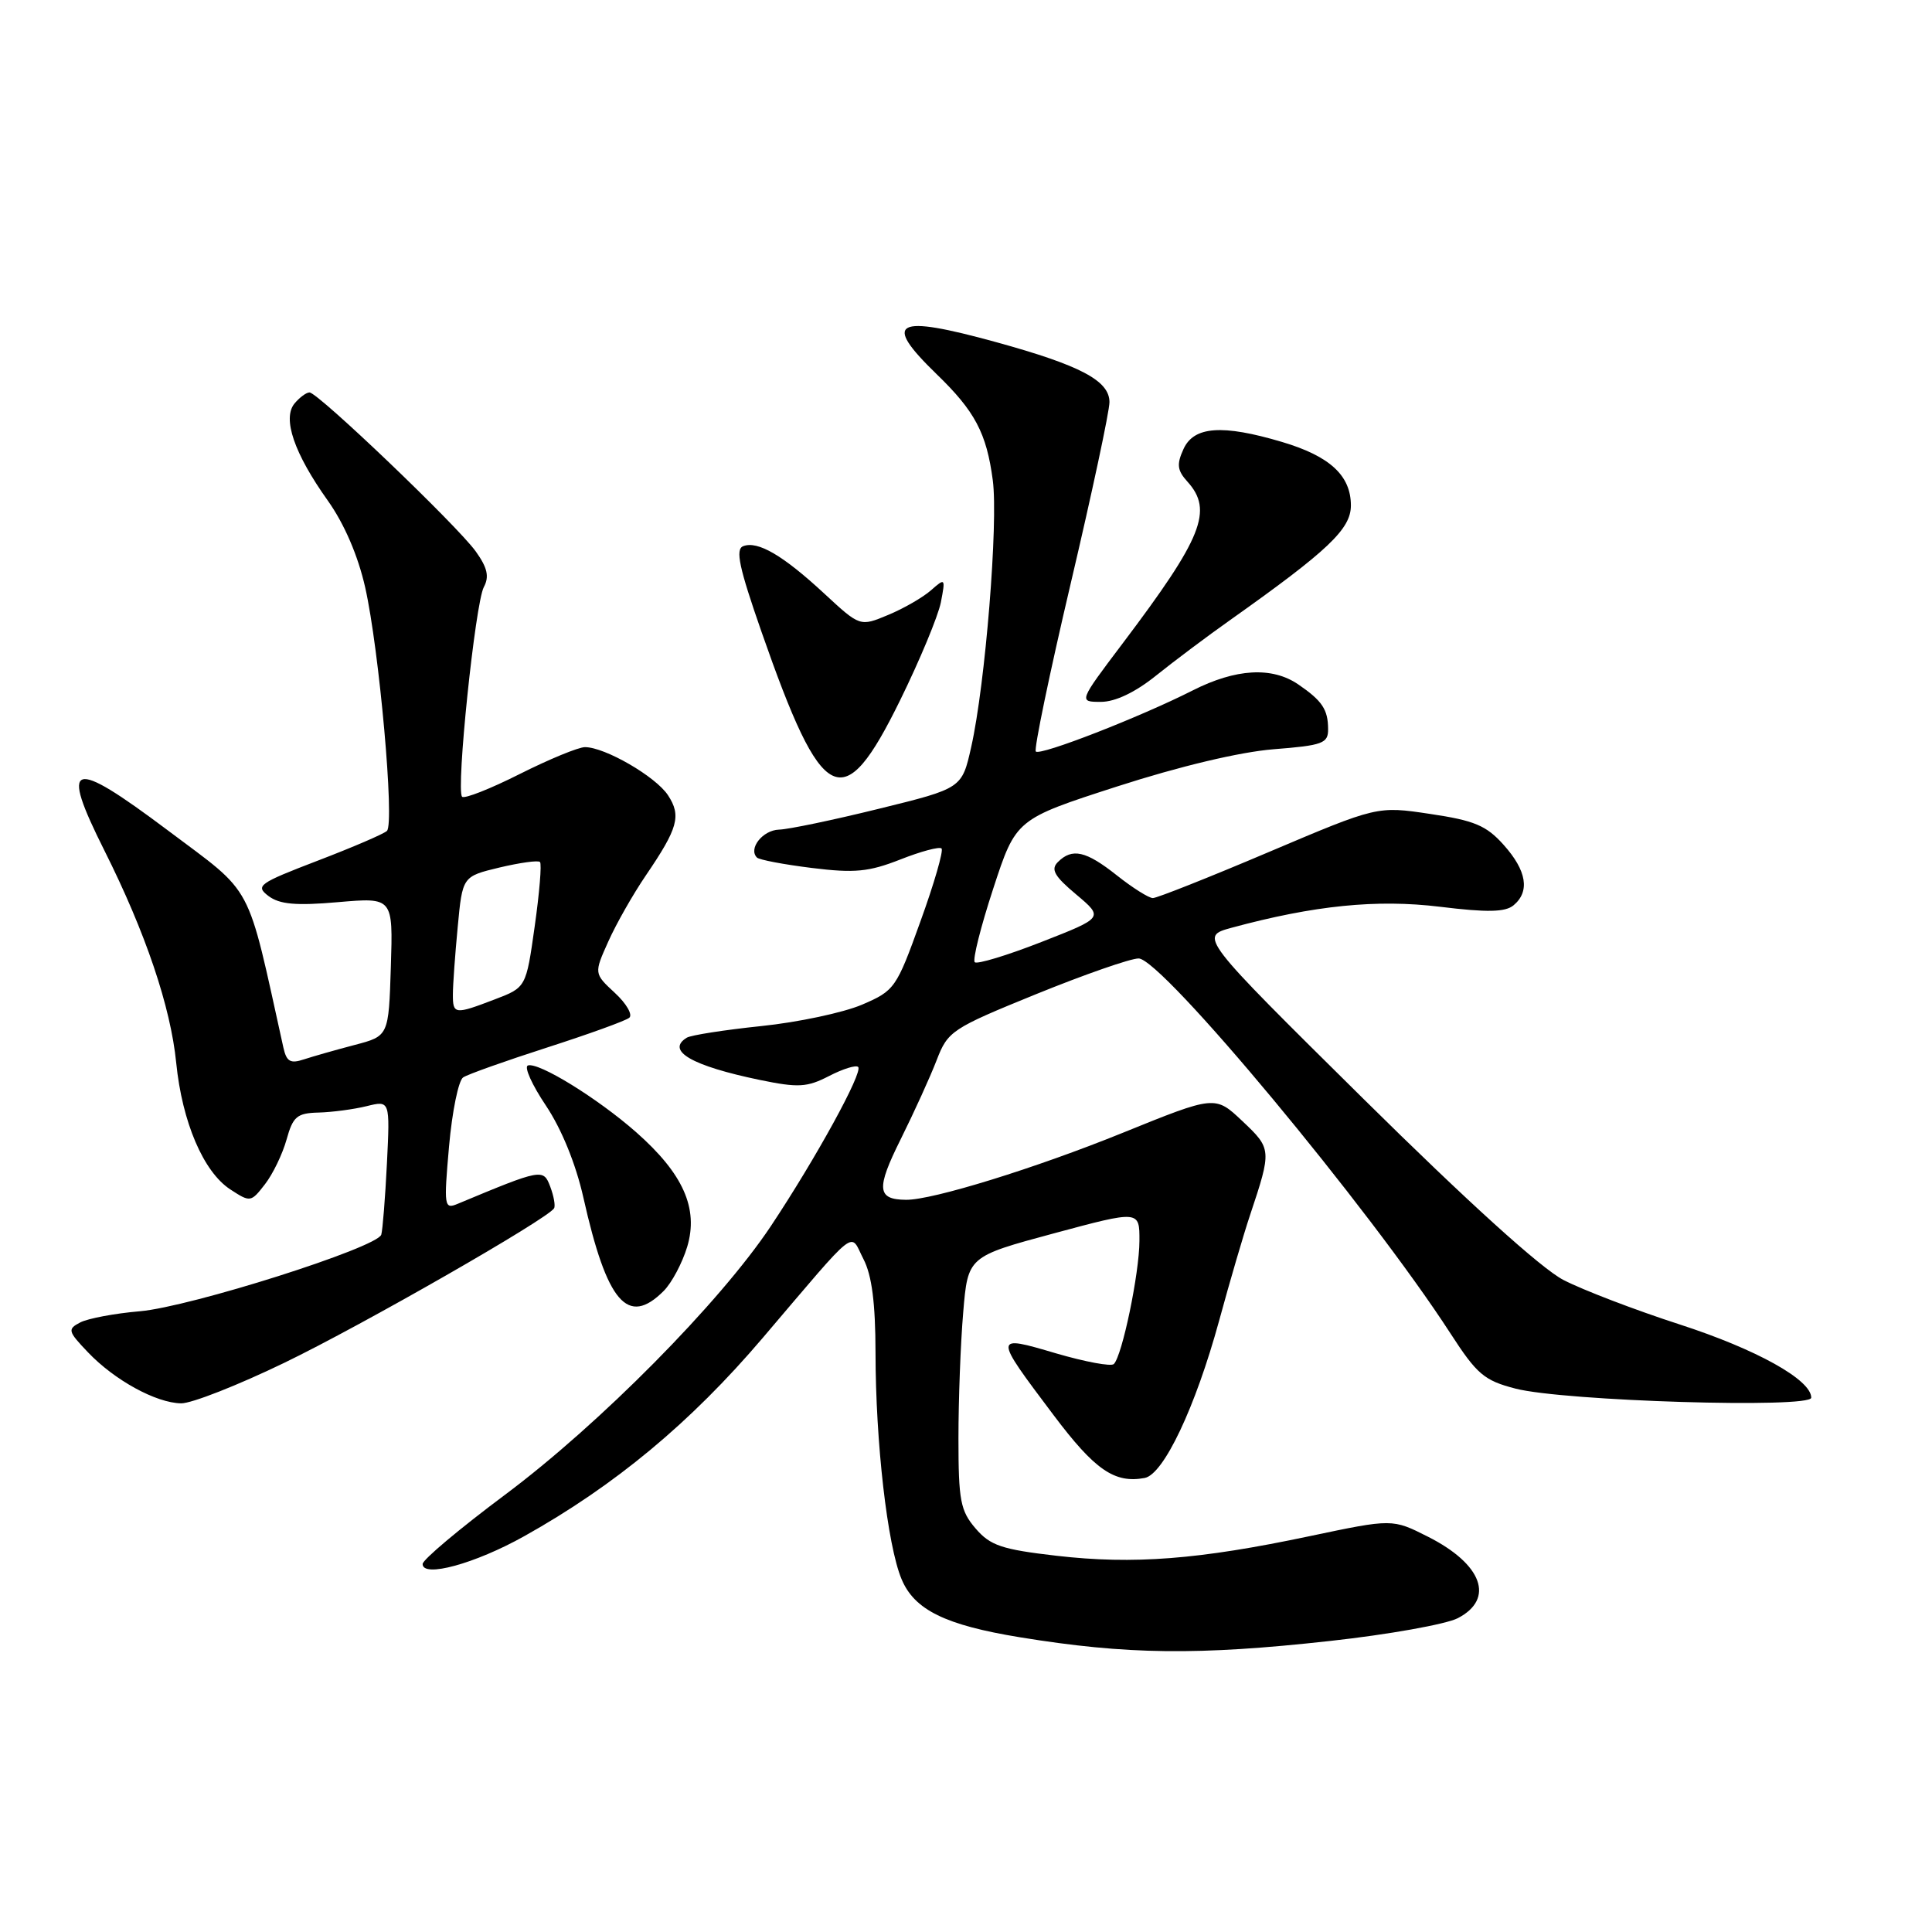 <?xml version="1.0" encoding="UTF-8" standalone="no"?>
<!DOCTYPE svg PUBLIC "-//W3C//DTD SVG 1.1//EN" "http://www.w3.org/Graphics/SVG/1.1/DTD/svg11.dtd" >
<svg xmlns="http://www.w3.org/2000/svg" xmlns:xlink="http://www.w3.org/1999/xlink" version="1.1" viewBox="0 0 256 256">
 <g >
 <path fill="currentColor"
d=" M 176.20 217.44 C 183.97 216.59 191.60 215.22 193.16 214.42 C 198.10 211.86 196.42 207.26 189.21 203.62 C 184.50 201.24 184.50 201.24 173.53 203.55 C 158.85 206.65 150.19 207.32 140.02 206.15 C 132.74 205.31 131.22 204.80 129.27 202.53 C 127.26 200.19 127.00 198.82 127.00 190.60 C 127.00 185.48 127.28 177.97 127.63 173.90 C 128.25 166.50 128.25 166.50 139.63 163.43 C 151.00 160.37 151.00 160.37 150.98 164.43 C 150.97 168.71 148.70 179.64 147.59 180.74 C 147.24 181.10 143.78 180.45 139.91 179.32 C 131.60 176.87 131.60 176.87 139.59 187.49 C 145.07 194.78 147.68 196.58 151.67 195.84 C 154.19 195.37 158.40 186.47 161.54 175.00 C 162.96 169.78 164.81 163.47 165.64 161.00 C 168.52 152.36 168.51 152.22 164.62 148.55 C 161.01 145.14 161.01 145.14 148.75 150.11 C 137.21 154.79 123.54 159.02 120.06 158.98 C 116.20 158.95 116.07 157.53 119.34 150.97 C 121.11 147.41 123.26 142.69 124.11 140.48 C 125.60 136.62 126.09 136.29 137.29 131.73 C 143.69 129.13 149.80 127.00 150.87 127.00 C 153.93 127.00 181.44 160.07 192.17 176.65 C 195.70 182.11 196.67 182.93 200.82 184.00 C 207.25 185.66 240.00 186.65 240.00 185.20 C 240.00 182.83 232.76 178.80 222.55 175.49 C 216.65 173.58 209.73 170.93 207.16 169.60 C 204.22 168.08 194.45 159.23 180.70 145.64 C 158.91 124.10 158.91 124.10 163.20 122.93 C 174.13 119.97 182.43 119.13 190.80 120.15 C 197.07 120.92 199.45 120.87 200.55 119.96 C 202.75 118.13 202.30 115.37 199.25 111.96 C 196.95 109.38 195.36 108.72 189.50 107.85 C 182.50 106.80 182.50 106.80 168.12 112.90 C 160.21 116.26 153.30 119.00 152.76 119.00 C 152.23 119.00 150.08 117.65 148.00 116.00 C 143.89 112.74 142.07 112.33 140.17 114.23 C 139.20 115.20 139.71 116.10 142.60 118.52 C 146.25 121.59 146.25 121.59 137.99 124.82 C 133.44 126.60 129.47 127.80 129.16 127.50 C 128.85 127.19 129.95 122.80 131.61 117.74 C 134.62 108.54 134.62 108.54 148.06 104.20 C 156.33 101.53 164.29 99.64 168.75 99.28 C 175.28 98.77 176.00 98.50 175.98 96.61 C 175.97 94.01 175.20 92.86 172.03 90.69 C 168.55 88.31 163.75 88.59 158.03 91.49 C 151.04 95.03 137.84 100.17 137.25 99.58 C 136.98 99.31 139.06 89.28 141.88 77.29 C 144.70 65.31 147.01 54.50 147.01 53.28 C 147.00 50.44 143.18 48.42 132.01 45.34 C 118.57 41.64 116.86 42.55 124.08 49.55 C 129.19 54.49 130.72 57.37 131.55 63.64 C 132.29 69.24 130.56 90.68 128.69 98.98 C 127.46 104.46 127.46 104.46 116.48 107.16 C 110.44 108.65 104.47 109.90 103.22 109.93 C 101.06 110.00 99.12 112.45 100.30 113.63 C 100.60 113.93 103.87 114.55 107.58 115.01 C 113.24 115.71 115.11 115.53 119.29 113.89 C 122.02 112.81 124.49 112.15 124.76 112.43 C 125.04 112.71 123.79 117.05 121.97 122.07 C 118.78 130.94 118.55 131.27 114.21 133.13 C 111.74 134.18 105.74 135.46 100.87 135.96 C 95.99 136.47 91.56 137.16 91.00 137.50 C 88.20 139.23 91.67 141.23 100.69 143.10 C 105.79 144.15 106.94 144.08 109.85 142.58 C 111.69 141.63 113.42 141.09 113.71 141.38 C 114.39 142.05 108.10 153.51 102.14 162.47 C 95.40 172.59 79.45 188.71 66.91 198.07 C 60.91 202.55 56.00 206.67 56.00 207.24 C 56.00 209.10 62.95 207.20 69.47 203.55 C 81.49 196.83 91.51 188.50 101.03 177.32 C 113.95 162.15 112.56 163.24 114.41 166.83 C 115.53 168.99 116.00 172.67 116.01 179.20 C 116.02 191.13 117.58 204.76 119.46 209.24 C 121.16 213.32 125.25 215.33 135.16 216.95 C 149.27 219.25 158.76 219.37 176.20 217.44 Z  M 37.69 180.57 C 48.02 175.58 72.61 161.49 73.42 160.10 C 73.61 159.77 73.38 158.48 72.91 157.24 C 72.00 154.82 71.80 154.86 60.63 159.52 C 58.86 160.26 58.80 159.86 59.50 151.90 C 59.91 147.28 60.75 143.17 61.37 142.76 C 61.99 142.35 67.00 140.57 72.50 138.80 C 78.00 137.03 82.90 135.26 83.38 134.86 C 83.86 134.47 83.01 132.98 81.48 131.57 C 78.70 128.99 78.70 128.99 80.60 124.76 C 81.64 122.43 83.88 118.49 85.57 116.01 C 89.85 109.72 90.30 108.10 88.51 105.37 C 86.89 102.90 80.16 99.00 77.51 99.00 C 76.65 99.00 72.77 100.60 68.87 102.56 C 64.98 104.52 61.54 105.88 61.23 105.57 C 60.40 104.73 62.97 79.92 64.11 77.79 C 64.85 76.41 64.59 75.23 63.05 73.08 C 60.66 69.72 42.13 52.00 41.01 52.00 C 40.59 52.00 39.70 52.66 39.03 53.46 C 37.39 55.44 38.97 60.07 43.44 66.34 C 45.62 69.41 47.44 73.63 48.39 77.84 C 50.25 86.10 52.31 109.11 51.27 110.10 C 50.85 110.50 46.71 112.28 42.08 114.05 C 34.26 117.05 33.80 117.38 35.58 118.73 C 37.05 119.83 39.21 120.03 44.79 119.54 C 52.08 118.91 52.08 118.91 51.79 128.10 C 51.50 137.28 51.50 137.28 47.00 138.46 C 44.52 139.11 41.50 139.97 40.28 140.37 C 38.48 140.97 37.97 140.68 37.55 138.81 C 32.60 116.45 33.80 118.72 22.20 110.00 C 9.33 100.35 7.88 100.82 13.84 112.71 C 19.28 123.56 22.61 133.39 23.35 140.84 C 24.14 148.68 26.95 155.27 30.51 157.60 C 33.16 159.33 33.25 159.32 35.10 156.93 C 36.14 155.60 37.43 152.93 37.97 151.00 C 38.82 147.94 39.35 147.49 42.22 147.42 C 44.02 147.37 46.89 146.99 48.59 146.57 C 51.68 145.81 51.68 145.81 51.27 154.16 C 51.04 158.75 50.70 163.00 50.52 163.60 C 49.98 165.32 25.24 173.17 18.52 173.75 C 15.21 174.03 11.67 174.70 10.65 175.22 C 8.92 176.12 8.98 176.38 11.65 179.18 C 15.17 182.88 20.68 185.90 24.00 185.95 C 25.38 185.97 31.53 183.55 37.69 180.57 Z  M 87.94 171.06 C 89.01 169.99 90.41 167.35 91.06 165.20 C 92.58 160.11 90.53 155.52 84.28 150.01 C 79.16 145.51 71.37 140.71 69.95 141.18 C 69.42 141.36 70.49 143.75 72.34 146.50 C 74.41 149.60 76.30 154.23 77.30 158.68 C 80.43 172.63 83.18 175.82 87.94 171.06 Z  M 119.26 92.81 C 121.88 87.48 124.31 81.63 124.67 79.81 C 125.29 76.60 125.25 76.55 123.37 78.21 C 122.30 79.15 119.75 80.63 117.69 81.48 C 113.96 83.04 113.96 83.04 109.23 78.66 C 103.76 73.59 100.41 71.63 98.48 72.37 C 97.41 72.78 97.94 75.22 100.90 83.71 C 109.00 106.92 111.68 108.24 119.26 92.81 Z  M 153.17 89.53 C 155.55 87.62 159.97 84.30 163.00 82.16 C 176.01 72.94 179.00 70.10 179.00 66.98 C 179.00 63.01 176.21 60.44 169.87 58.56 C 161.97 56.21 158.19 56.48 156.82 59.50 C 155.89 61.53 155.99 62.33 157.34 63.82 C 160.78 67.63 159.34 71.24 148.76 85.25 C 142.91 93.00 142.91 93.00 145.88 93.00 C 147.77 93.00 150.42 91.74 153.17 89.53 Z  M 60.01 131.75 C 60.01 130.51 60.30 126.49 60.65 122.82 C 61.28 116.13 61.28 116.13 66.19 114.95 C 68.90 114.31 71.31 113.97 71.55 114.22 C 71.80 114.46 71.48 118.30 70.85 122.75 C 69.71 130.84 69.71 130.84 65.57 132.42 C 60.24 134.46 60.00 134.43 60.01 131.75 Z "/>
</g>
</svg>